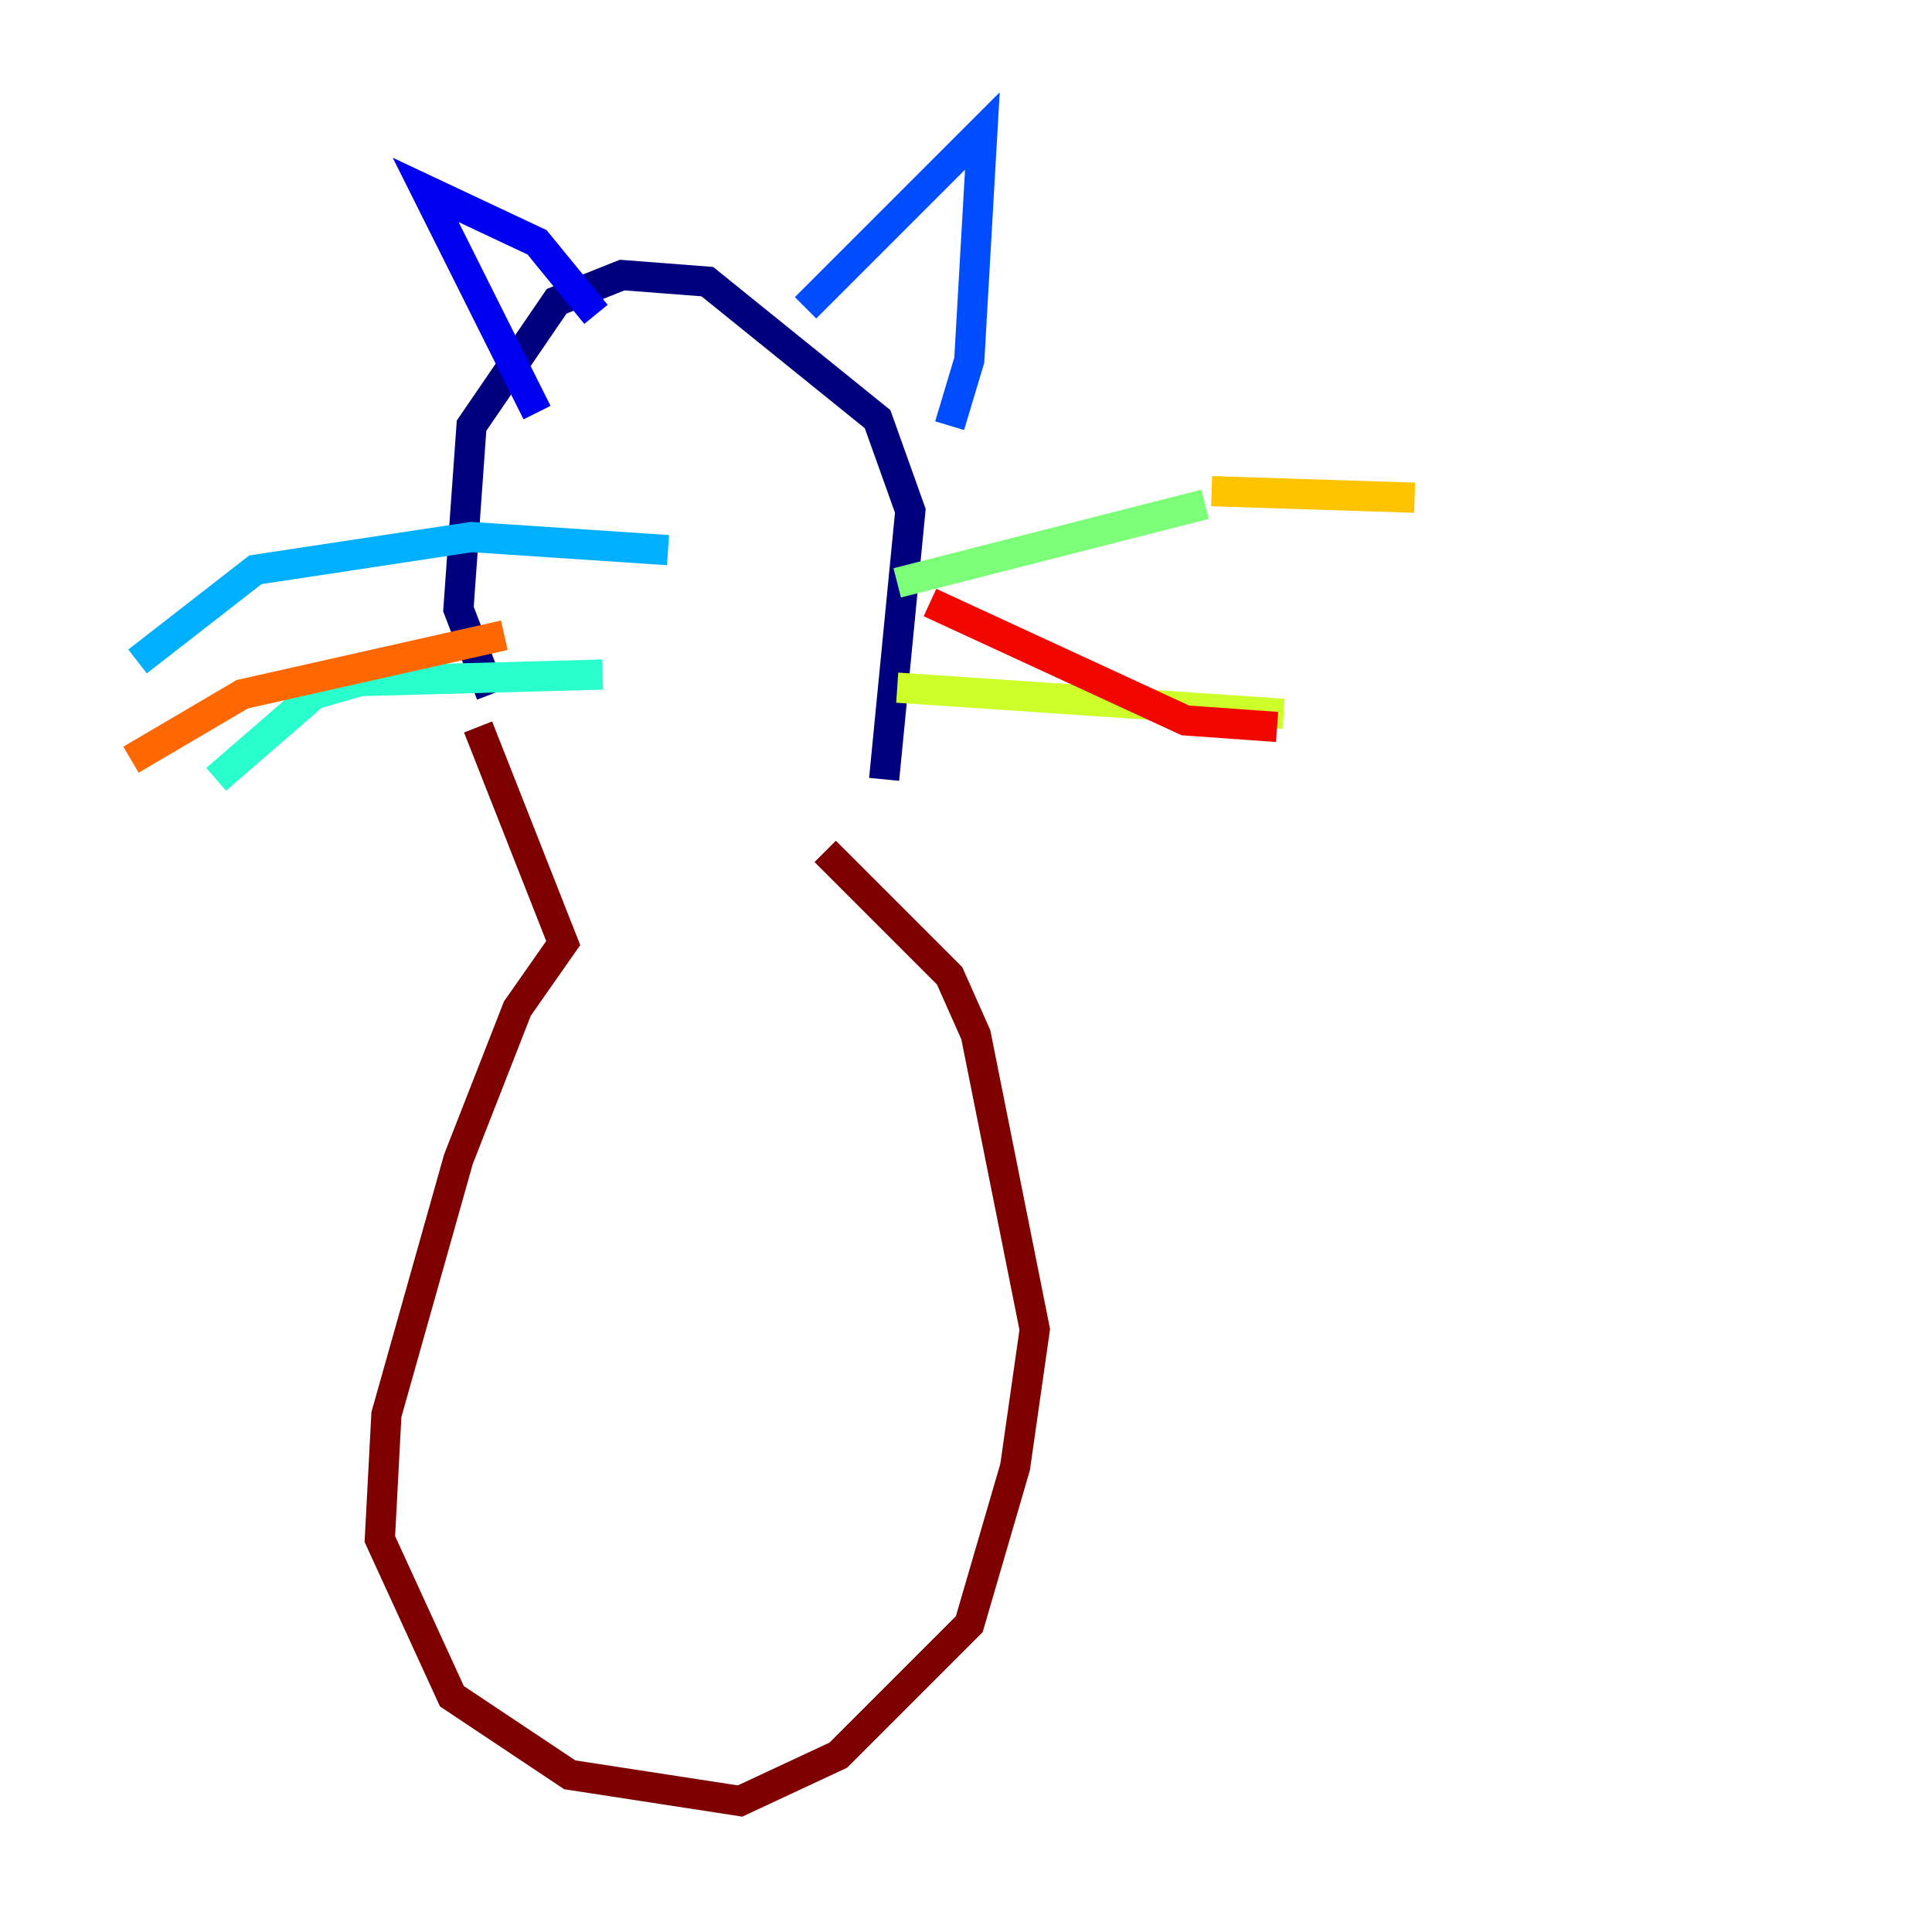 <?xml version="1.0" encoding="utf-8" ?>
<svg baseProfile="tiny" height="128" version="1.2" viewBox="0,0,128,128" width="128" xmlns="http://www.w3.org/2000/svg" xmlns:ev="http://www.w3.org/2001/xml-events" xmlns:xlink="http://www.w3.org/1999/xlink"><defs /><polyline fill="none" points="32.542,45.993 30.373,40.352 31.241,28.203 36.881,19.959 41.22,18.224 46.861,18.658 58.142,27.77 60.312,33.844 58.576,51.634" stroke="#00007f" stroke-width="2" /><polyline fill="none" points="35.58,27.336 28.203,12.583 35.58,16.054 39.485,20.827" stroke="#0000f1" stroke-width="2" /><polyline fill="none" points="53.37,20.393 65.085,8.678 64.217,23.864 62.915,28.203" stroke="#004cff" stroke-width="2" /><polyline fill="none" points="44.258,36.447 31.241,35.58 16.922,37.749 9.112,43.824" stroke="#00b0ff" stroke-width="2" /><polyline fill="none" points="39.919,44.691 23.864,45.125 20.827,45.993 14.319,51.634" stroke="#29ffcd" stroke-width="2" /><polyline fill="none" points="59.444,38.617 79.837,33.41" stroke="#7cff79" stroke-width="2" /><polyline fill="none" points="59.444,45.559 85.044,47.295" stroke="#cdff29" stroke-width="2" /><polyline fill="none" points="80.271,32.542 93.722,32.976" stroke="#ffc400" stroke-width="2" /><polyline fill="none" points="33.41,42.088 16.054,45.993 8.678,50.332" stroke="#ff6700" stroke-width="2" /><polyline fill="none" points="61.614,39.919 78.536,47.729 84.61,48.163" stroke="#f10700" stroke-width="2" /><polyline fill="none" points="31.675,48.163 37.315,62.481 34.278,66.82 30.373,76.8 25.6,93.722 25.166,101.966 29.939,112.38 37.749,117.586 49.031,119.322 55.539,116.285 64.217,107.607 67.254,97.193 68.556,88.081 64.651,68.556 62.915,64.651 54.671,56.407" stroke="#7f0000" stroke-width="2" /></svg>